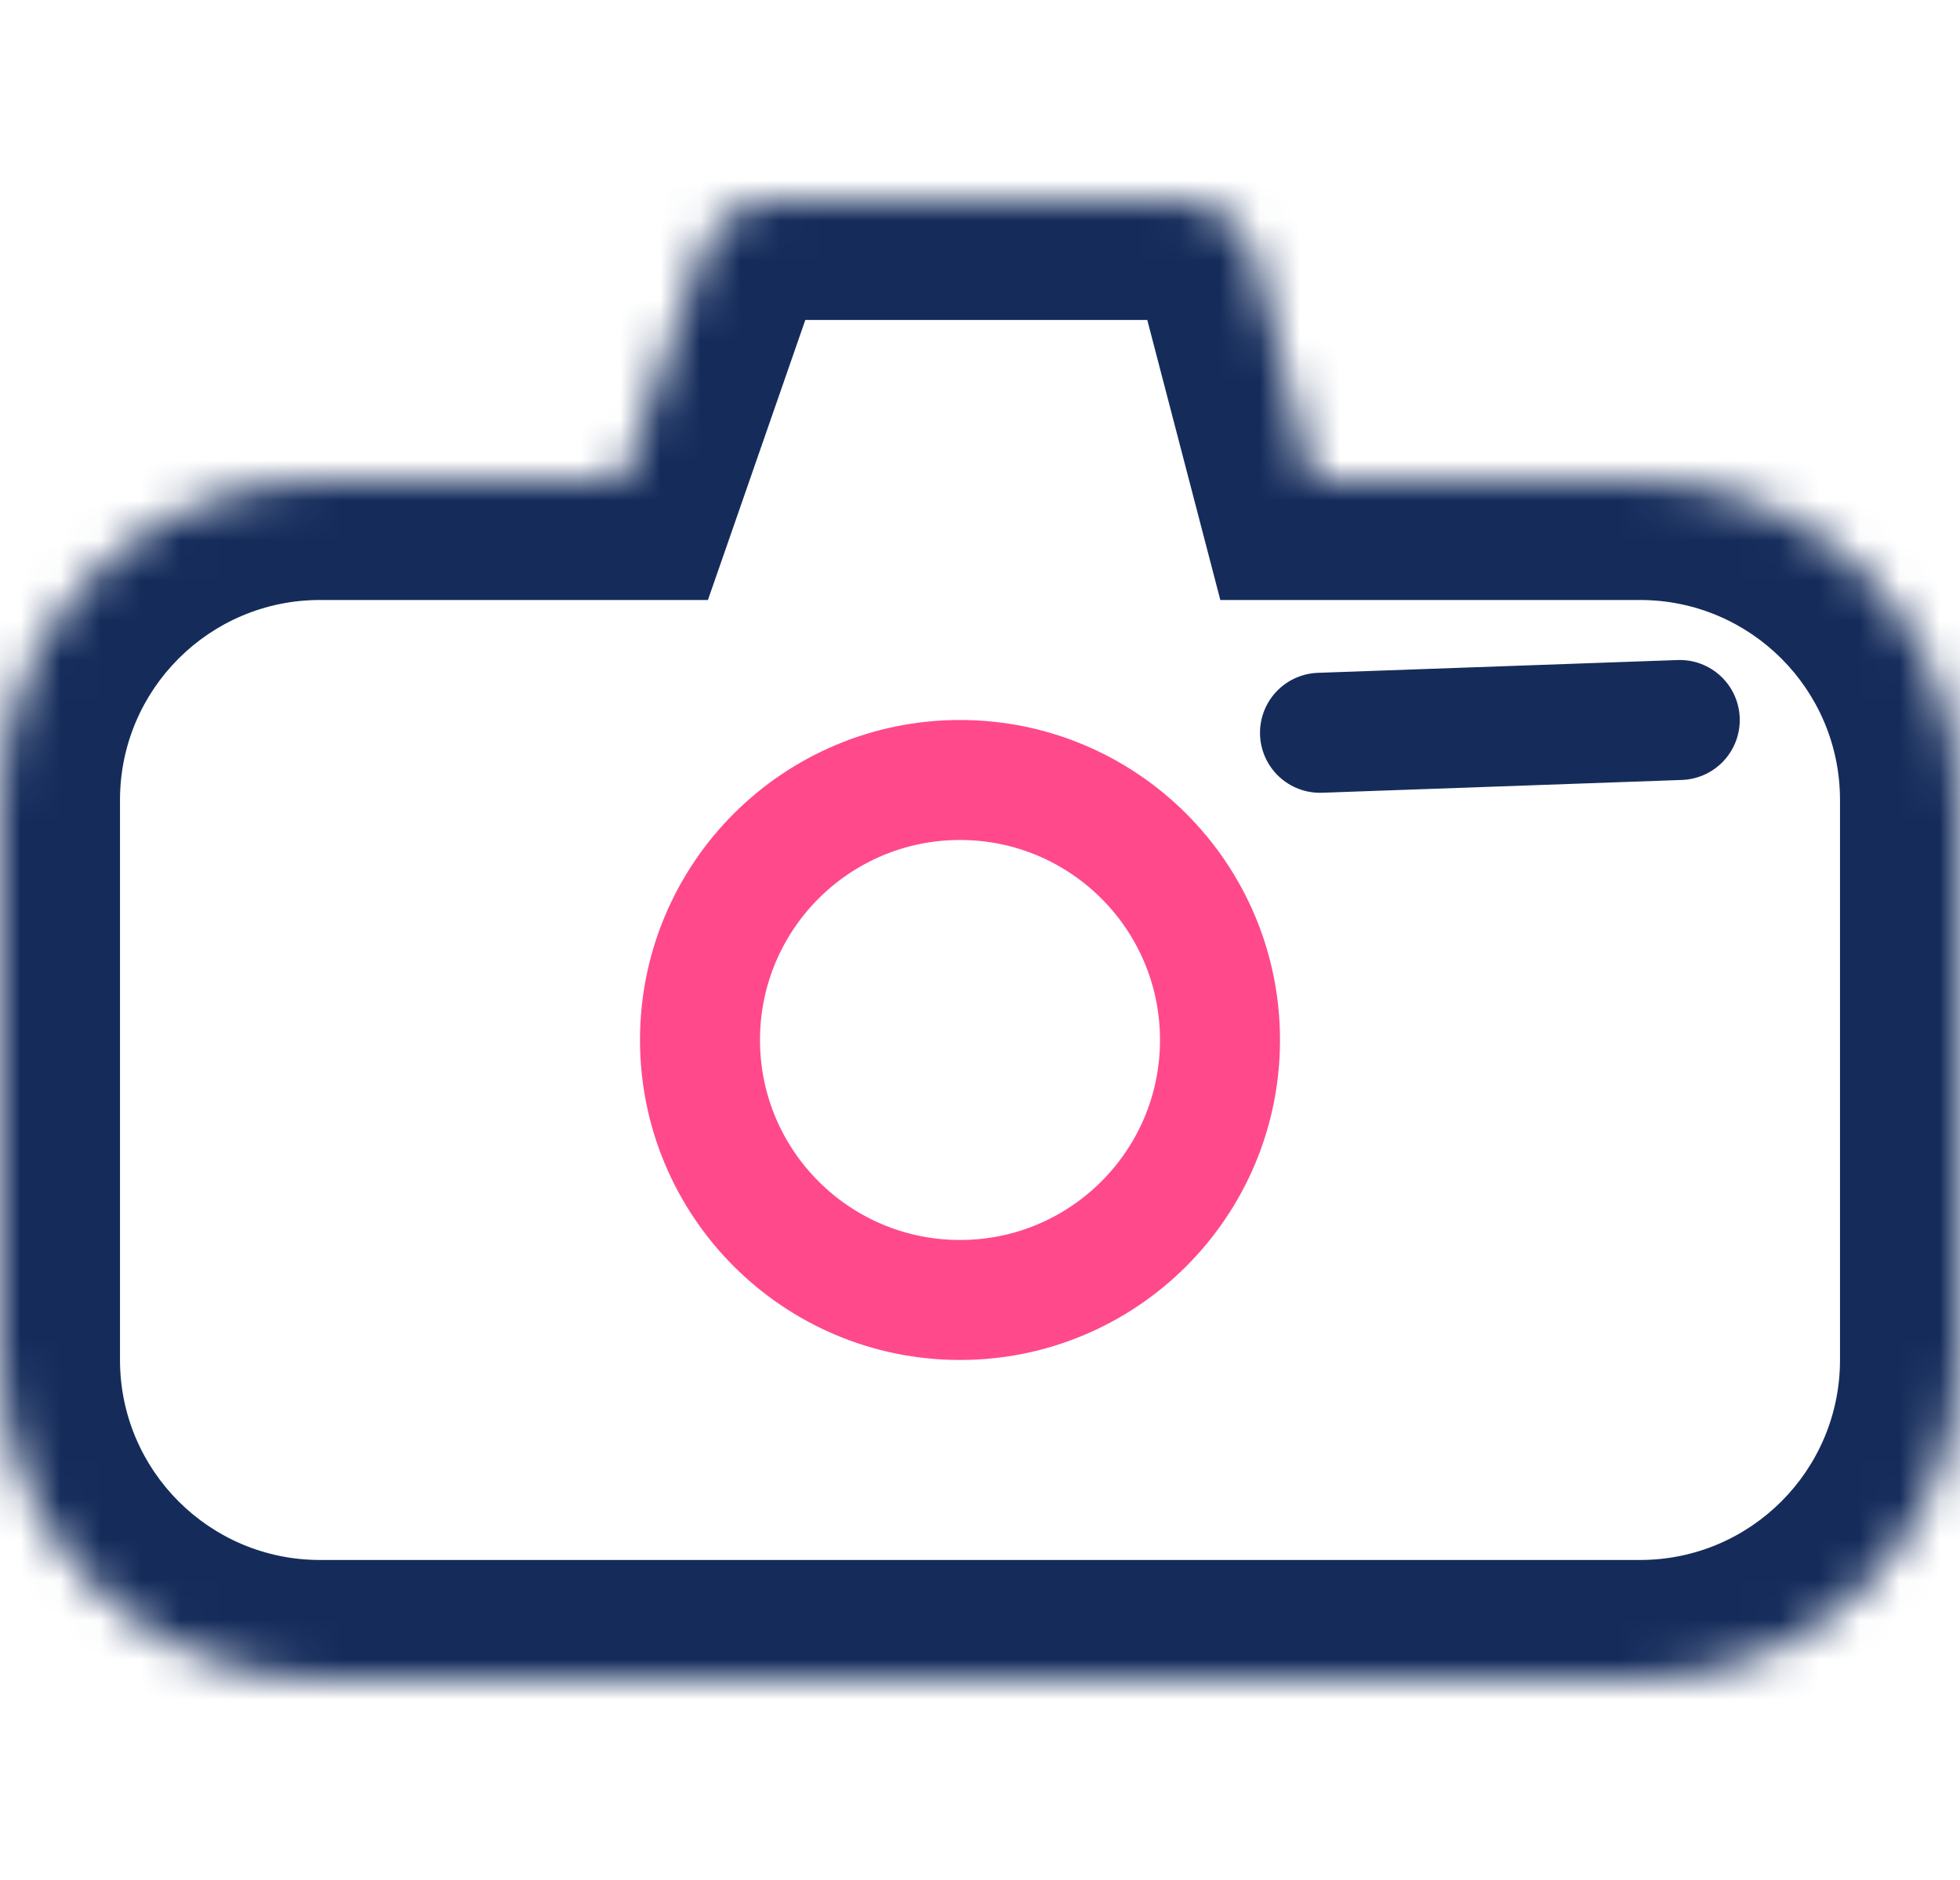 <svg width="49" height="47" viewBox="0 0 49 47" fill="none" xmlns="http://www.w3.org/2000/svg">
<mask id="path-1-inside-1" fill="white">
<path fill-rule="evenodd" clip-rule="evenodd" d="M19.422 5C18.571 5 17.813 5.539 17.533 6.343L15.565 12H8C3.582 12 0 15.582 0 20V34C0 38.418 3.582 42 8 42H41C45.418 42 49 38.418 49 34V20C49 15.582 45.418 12 41 12H32.826L31.39 6.495C31.16 5.614 30.365 5 29.455 5H19.422Z"/>
</mask>
<path d="M17.533 6.343L14.699 5.357L14.699 5.357L17.533 6.343ZM15.565 12V15H17.698L18.399 12.986L15.565 12ZM32.826 12L29.923 12.757L30.508 15H32.826V12ZM31.39 6.495L34.293 5.738V5.738L31.39 6.495ZM20.366 7.329C20.227 7.731 19.848 8 19.422 8V2C17.294 2 15.399 3.347 14.699 5.357L20.366 7.329ZM18.399 12.986L20.366 7.329L14.699 5.357L12.732 11.014L18.399 12.986ZM8 15H15.565V9H8V15ZM3 20C3 17.239 5.239 15 8 15V9C1.925 9 -3 13.925 -3 20H3ZM3 34V20H-3V34H3ZM8 39C5.239 39 3 36.761 3 34H-3C-3 40.075 1.925 45 8 45V39ZM41 39H8V45H41V39ZM46 34C46 36.761 43.761 39 41 39V45C47.075 45 52 40.075 52 34H46ZM46 20V34H52V20H46ZM41 15C43.761 15 46 17.239 46 20H52C52 13.925 47.075 9 41 9V15ZM32.826 15H41V9H32.826V15ZM28.487 7.252L29.923 12.757L35.729 11.243L34.293 5.738L28.487 7.252ZM29.455 8C29 8 28.602 7.693 28.487 7.252L34.293 5.738C33.718 3.536 31.73 2 29.455 2V8ZM19.422 8H29.455V2H19.422V8Z" fill="#152C5B" mask="url(#path-1-inside-1)"/>
<circle cx="24" cy="26" r="6.5" stroke="#FF498B" stroke-width="3"/>
<path d="M41.994 18L33 18.32" stroke="#152C5B" stroke-width="3" stroke-linecap="round"/>
</svg>
